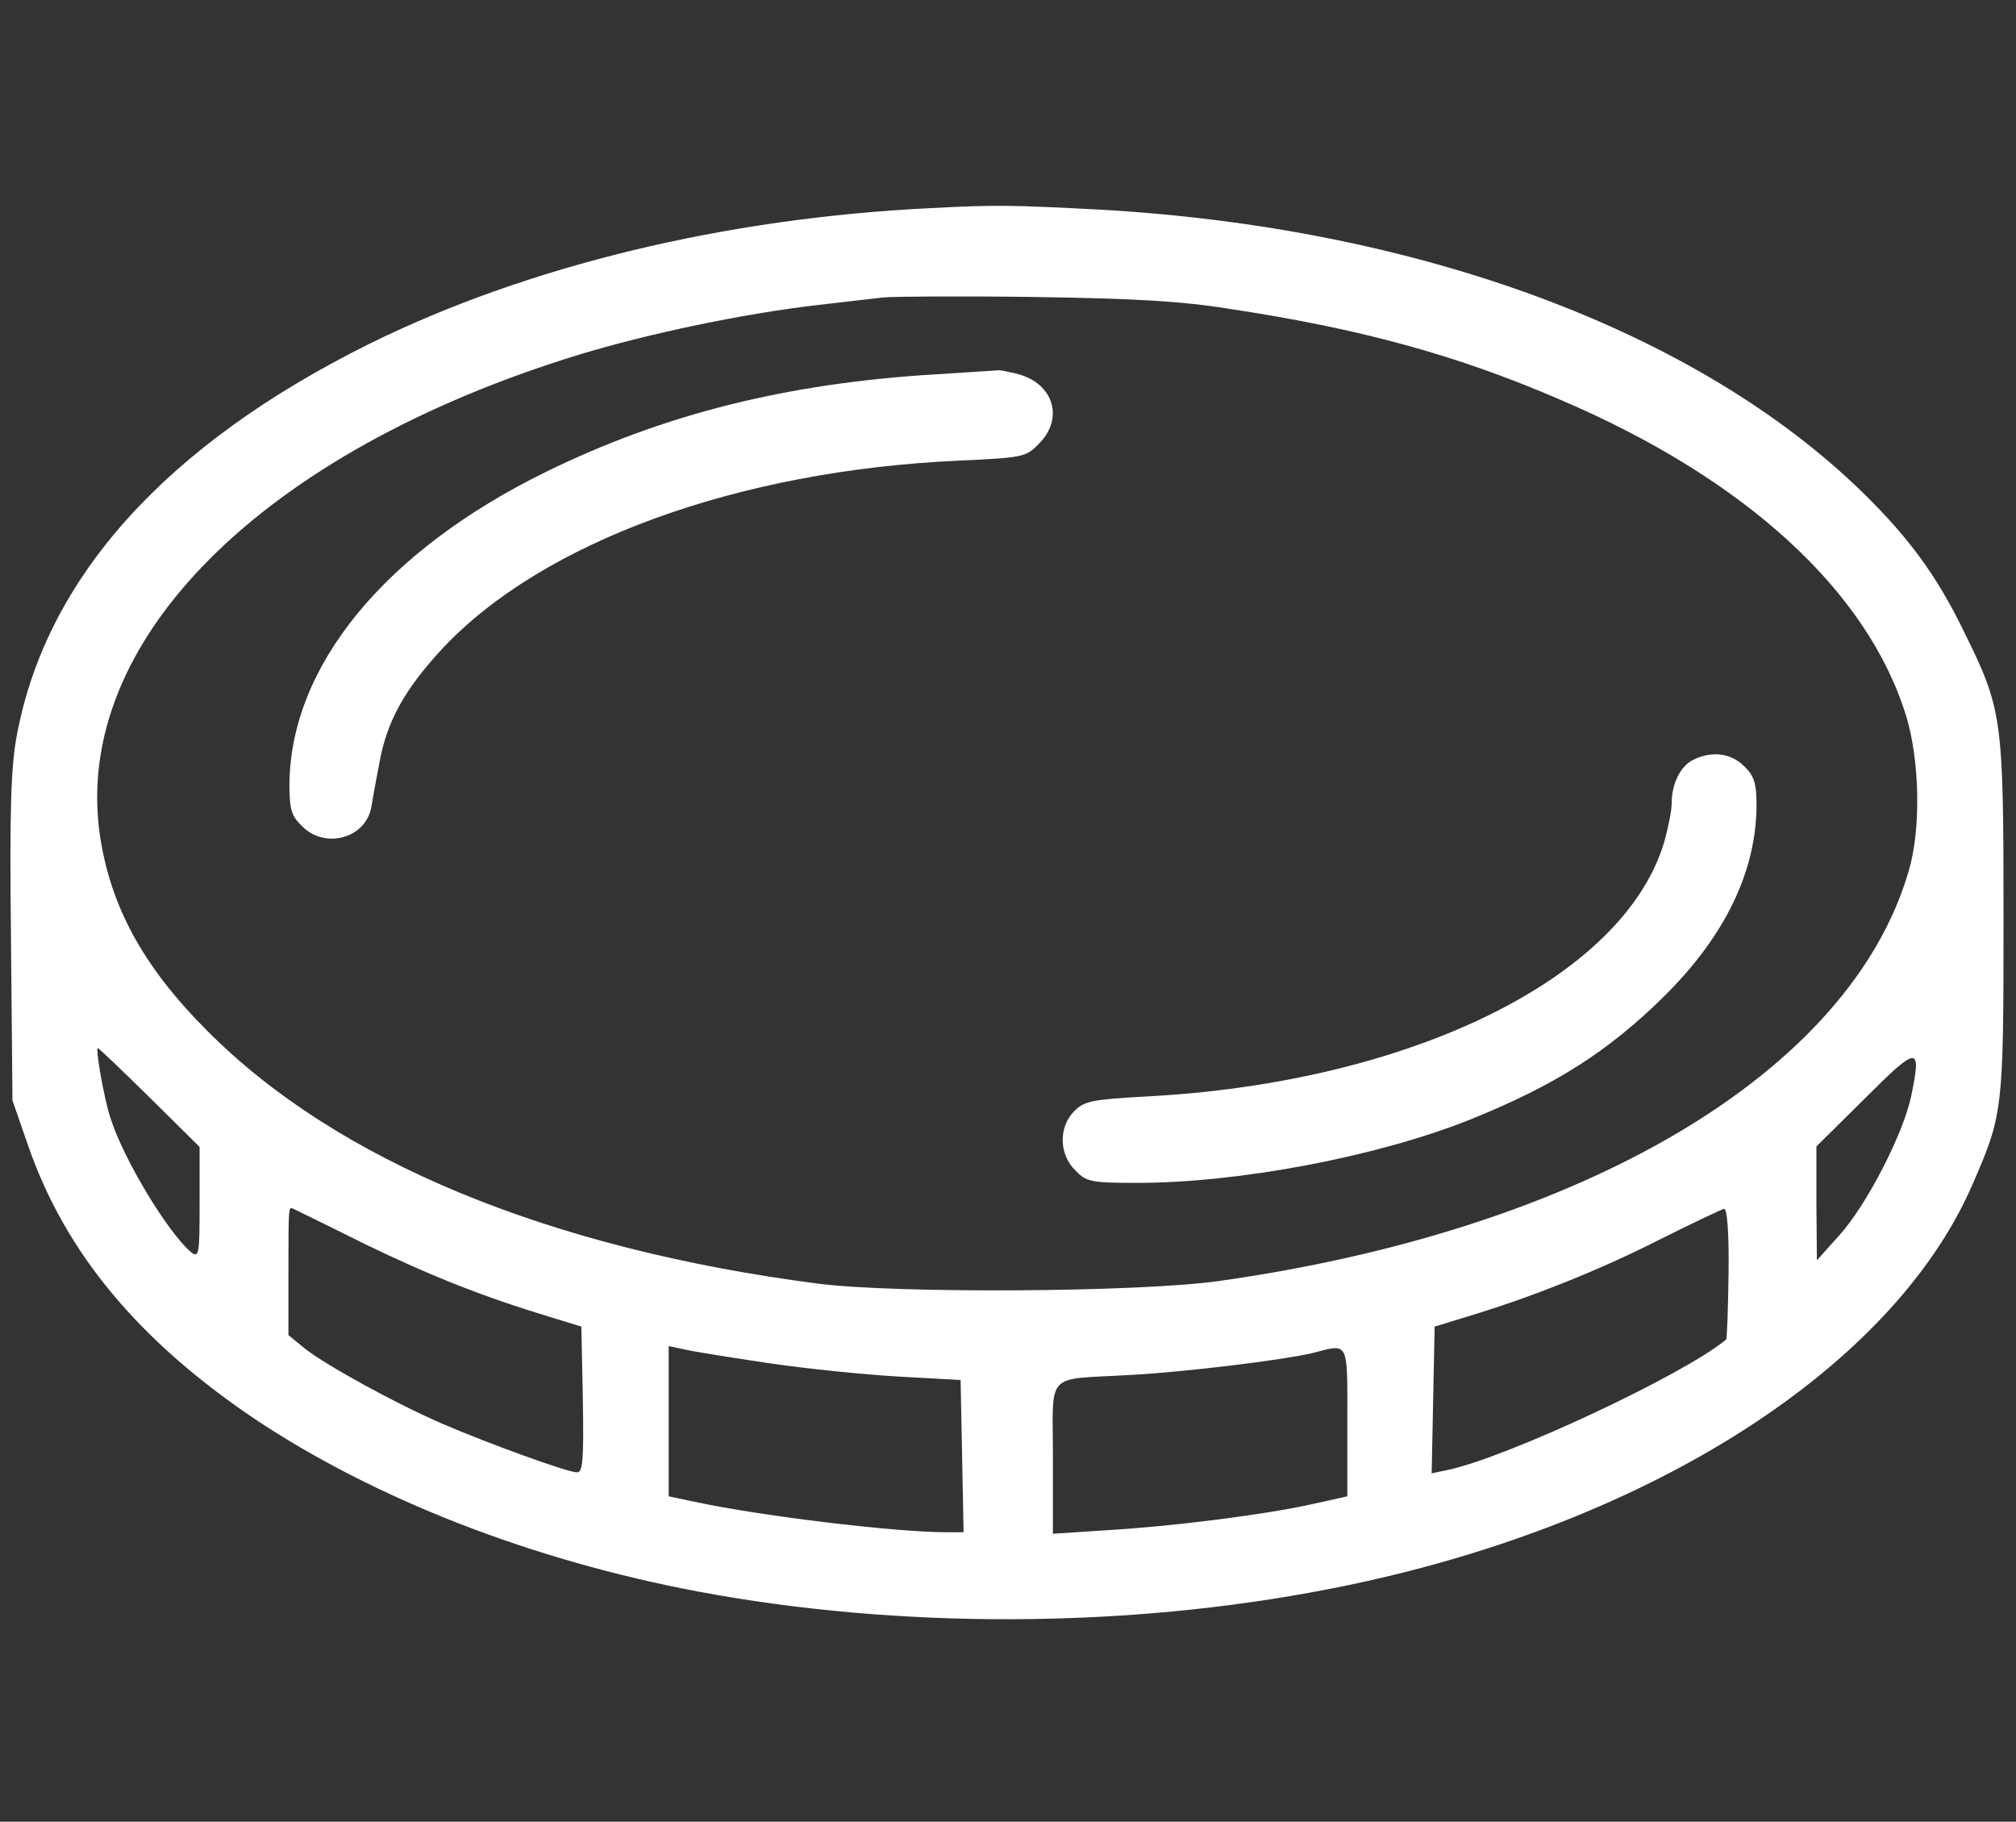 <?xml version="1.0" standalone="no"?>
<!DOCTYPE svg PUBLIC "-//W3C//DTD SVG 20010904//EN"
 "http://www.w3.org/TR/2001/REC-SVG-20010904/DTD/svg10.dtd">
<svg version="1.0" xmlns="http://www.w3.org/2000/svg"
 width="404pt" height="365pt" viewBox="0 0 404 365"
 preserveAspectRatio="xMidYMid meet">

<rect x="0" y="0" width="404" height="365" fill="#333333" stroke="none"/>

<g transform="translate(0,365) scale(0.1,-0.1)"
fill="#fff" fill-rule="evenodd" stroke="none">
<path d="M1865 3233 c-413 -20 -809 -116 -1125 -272 -407 -202 -647 -468 -706
-783 -12 -63 -15 -146 -12 -406 l3 -327 32 -92 c74 -213 221 -389 452 -545
241 -161 556 -284 891 -347 401 -75 857 -74 1262 5 626 121 1127 436 1290 809
62 142 63 149 63 535 0 404 -2 418 -80 576 -53 109 -109 186 -201 276 -332
325 -891 532 -1530 568 -173 9 -209 10 -339 3z m600 -202 c264 -40 456 -93
662 -182 370 -158 616 -383 693 -634 27 -89 30 -226 5 -310 -117 -403 -650
-719 -1385 -822 -160 -22 -641 -25 -800 -5 -540 70 -966 246 -1225 507 -129
129 -194 250 -215 393 -55 387 324 766 959 961 141 43 333 83 481 100 52 6
111 13 130 15 19 2 154 3 300 1 202 -3 296 -8 395 -24z m-2165 -1580 l100 -99
0 -112 c0 -103 -1 -111 -17 -99 -47 40 -136 187 -162 270 -13 40 -30 139 -25
139 2 0 49 -45 104 -99z m3530 3 c-16 -76 -89 -218 -144 -279 l-45 -50 -1 114
0 114 98 97 c106 106 113 106 92 4z m-3100 -296 c132 -64 238 -106 370 -146
l65 -20 3 -146 c2 -123 0 -146 -12 -146 -18 0 -176 57 -271 98 -90 39 -231
116 -274 150 l-33 27 0 120 c0 140 0 138 10 133 4 -2 68 -33 142 -70z m2734
-58 c-1 -72 -3 -132 -5 -134 -84 -70 -436 -235 -557 -261 l-33 -7 3 147 3 147
65 20 c130 39 267 94 385 154 66 33 125 61 130 62 6 1 10 -46 9 -128z m-1925
-181 c74 -11 191 -23 260 -27 l126 -7 3 -152 3 -153 -33 0 c-106 0 -376 33
-506 61 l-52 11 0 150 0 151 33 -7 c17 -4 92 -16 166 -27z m1161 -118 l0 -149
-72 -16 c-95 -21 -276 -44 -411 -52 l-107 -7 0 151 c0 177 -18 157 153 167
113 6 307 30 367 44 74 19 70 27 70 -138z"/>
<path d="M1875 2900 c-299 -18 -545 -80 -780 -195 -325 -159 -514 -391 -515
-628 0 -48 4 -62 25 -82 46 -47 127 -25 139 37 2 13 9 52 16 88 15 85 51 149
127 231 201 214 592 356 1033 376 130 6 136 7 162 34 50 50 30 119 -40 139
-20 5 -39 9 -42 8 -3 0 -59 -4 -125 -8z"/>
<path d="M3394 2128 c-26 -12 -44 -48 -44 -87 0 -15 -7 -50 -15 -78 -81 -273
-511 -483 -1040 -510 -106 -6 -122 -9 -142 -29 -32 -32 -31 -87 2 -119 22 -23
31 -25 124 -25 203 0 479 52 665 126 172 69 280 138 392 249 122 121 184 251
184 383 0 43 -5 58 -25 77 -26 26 -64 31 -101 13z"/>
</g>
</svg>
